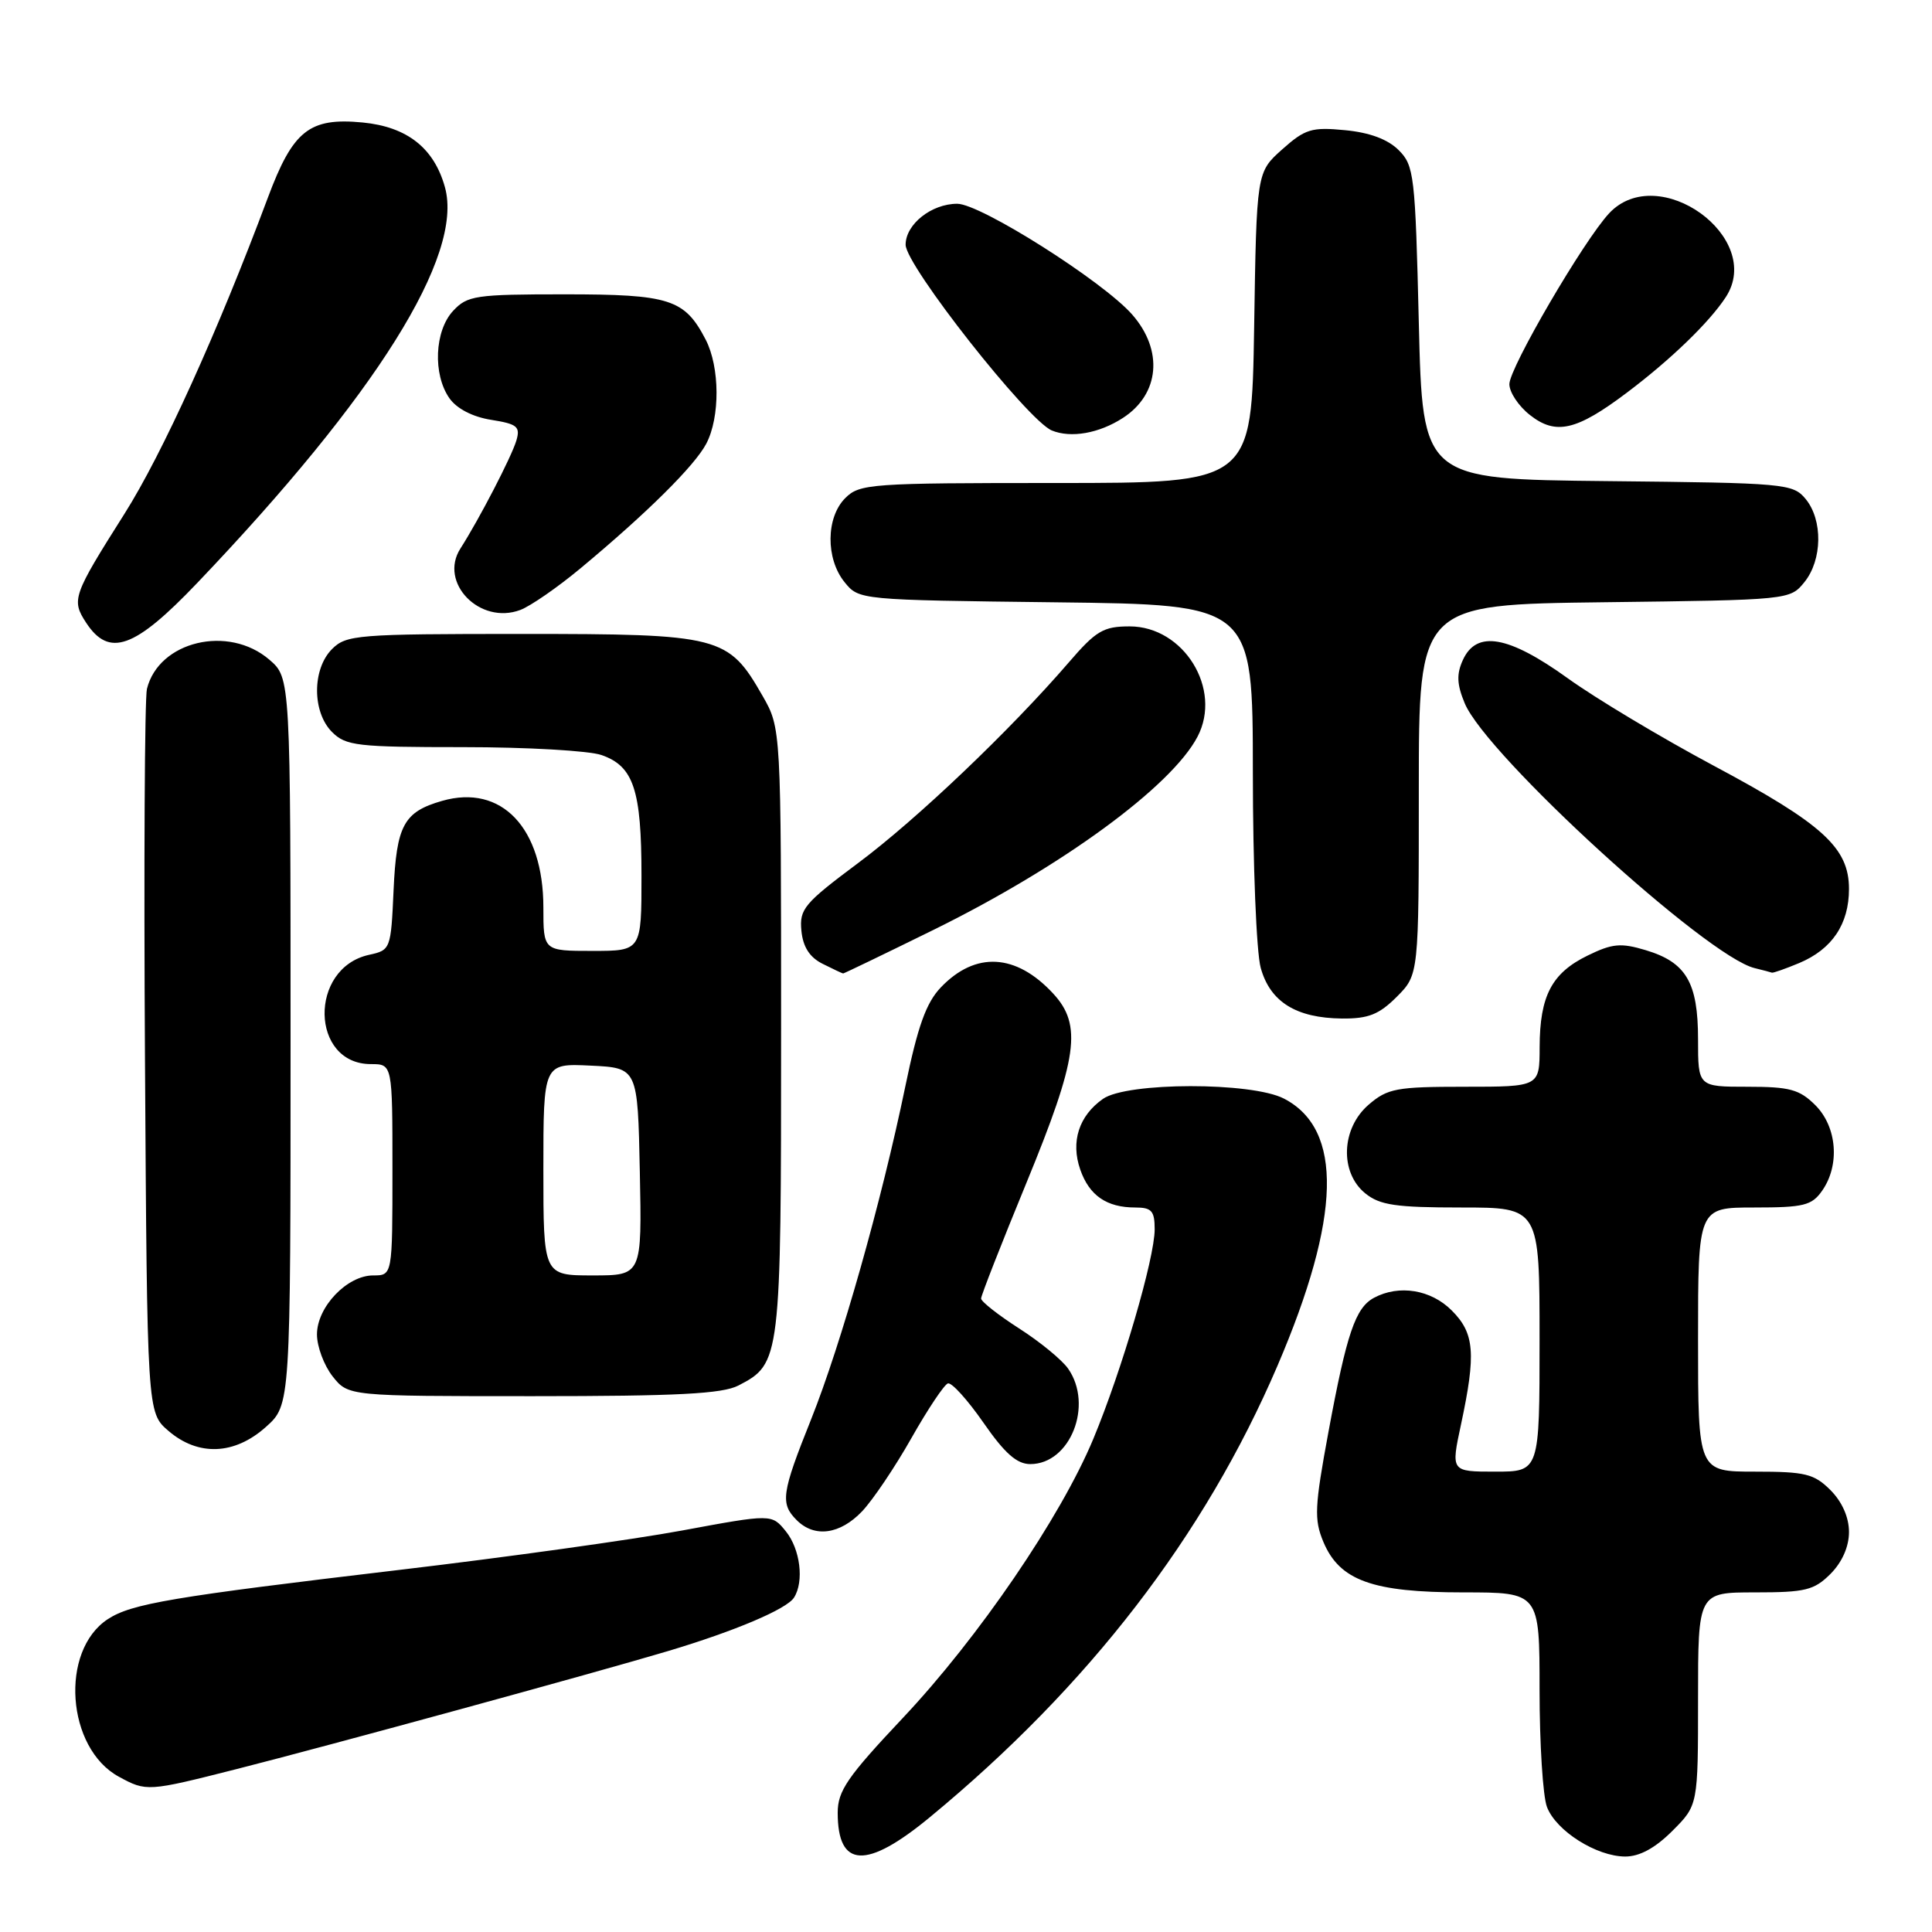 <?xml version="1.0" encoding="UTF-8" standalone="no"?>
<!DOCTYPE svg PUBLIC "-//W3C//DTD SVG 1.1//EN" "http://www.w3.org/Graphics/SVG/1.1/DTD/svg11.dtd" >
<svg xmlns="http://www.w3.org/2000/svg" xmlns:xlink="http://www.w3.org/1999/xlink" version="1.1" viewBox="0 0 256 256">
 <g >
 <path fill="currentColor"
d=" M 123.20 240.80 C 144.27 223.42 159.60 203.52 169.26 181.00 C 177.71 161.28 178.00 149.64 170.13 145.57 C 165.84 143.35 149.34 143.38 146.16 145.60 C 142.96 147.84 141.85 151.28 143.14 154.98 C 144.34 158.42 146.64 160.00 150.43 160.00 C 152.60 160.00 153.00 160.45 153.00 162.89 C 153.00 166.72 148.65 181.58 144.87 190.66 C 140.55 201.04 129.65 217.01 119.62 227.65 C 112.28 235.44 111.00 237.30 111.00 240.20 C 111.00 247.55 114.79 247.74 123.20 240.80 Z  M 221.60 242.60 C 225.00 239.20 225.00 239.20 225.00 225.10 C 225.00 211.00 225.00 211.00 232.55 211.00 C 239.22 211.00 240.37 210.72 242.55 208.55 C 244.09 207.00 245.00 204.95 245.00 203.00 C 245.00 201.05 244.09 199.00 242.55 197.45 C 240.37 195.28 239.22 195.00 232.55 195.00 C 225.00 195.00 225.00 195.00 225.00 177.50 C 225.00 160.00 225.00 160.00 232.44 160.00 C 239.00 160.00 240.07 159.74 241.44 157.78 C 243.82 154.39 243.42 149.33 240.55 146.45 C 238.44 144.35 237.16 144.00 231.55 144.00 C 225.00 144.00 225.00 144.00 225.00 137.72 C 225.00 130.18 223.43 127.51 218.06 125.90 C 214.76 124.91 213.63 125.02 210.36 126.62 C 205.61 128.94 204.03 131.96 204.01 138.75 C 204.00 144.00 204.00 144.00 194.06 144.00 C 185.04 144.00 183.86 144.22 181.36 146.37 C 177.71 149.51 177.49 155.36 180.91 158.13 C 182.84 159.69 184.95 160.00 193.61 160.00 C 204.00 160.00 204.00 160.00 204.00 177.50 C 204.00 195.00 204.00 195.00 198.12 195.00 C 192.25 195.00 192.25 195.00 193.59 188.75 C 195.60 179.35 195.39 176.66 192.36 173.64 C 189.61 170.88 185.38 170.19 182.07 171.96 C 179.60 173.28 178.45 176.66 176.03 189.72 C 174.19 199.66 174.11 201.33 175.35 204.30 C 177.50 209.43 181.84 211.00 193.90 211.00 C 204.00 211.00 204.00 211.00 204.00 223.93 C 204.00 231.05 204.44 238.02 204.98 239.43 C 206.18 242.60 211.54 245.99 215.35 246.00 C 217.26 246.00 219.32 244.88 221.60 242.60 Z  M 31.32 234.42 C 43.65 231.29 78.82 221.67 88.50 218.78 C 97.40 216.12 104.25 213.21 105.21 211.69 C 106.57 209.56 106.04 205.27 104.13 202.91 C 102.26 200.60 102.26 200.60 90.38 202.80 C 83.85 204.01 67.03 206.35 53.00 208.01 C 22.77 211.59 17.43 212.49 14.28 214.55 C 7.89 218.74 8.80 231.66 15.76 235.43 C 19.40 237.41 19.57 237.40 31.32 234.42 Z  M 114.24 200.25 C 115.67 198.74 118.61 194.37 120.77 190.55 C 122.93 186.73 125.11 183.47 125.60 183.31 C 126.10 183.15 128.21 185.49 130.31 188.51 C 133.13 192.58 134.74 194.00 136.52 194.00 C 141.82 194.00 144.91 186.18 141.53 181.35 C 140.72 180.19 137.80 177.79 135.03 176.02 C 132.26 174.24 130.00 172.46 130.00 172.06 C 130.00 171.66 132.70 164.77 136.00 156.75 C 142.82 140.16 143.43 135.83 139.54 131.64 C 134.62 126.33 129.25 126.04 124.67 130.83 C 122.72 132.87 121.61 135.97 119.96 143.95 C 116.80 159.23 111.45 178.12 107.48 188.06 C 103.55 197.87 103.36 199.22 105.57 201.43 C 107.93 203.79 111.31 203.33 114.24 200.25 Z  M 35.23 189.08 C 38.50 186.16 38.50 186.16 38.50 138.00 C 38.50 89.83 38.50 89.83 35.69 87.41 C 30.27 82.75 21.04 84.95 19.47 91.28 C 19.17 92.50 19.05 114.58 19.21 140.34 C 19.50 187.17 19.50 187.17 22.31 189.59 C 26.26 192.99 31.07 192.80 35.23 189.08 Z  M 97.84 183.59 C 103.45 180.68 103.50 180.27 103.50 136.60 C 103.50 96.50 103.50 96.50 101.04 92.20 C 96.49 84.26 95.49 84.00 69.13 84.00 C 47.33 84.00 45.88 84.12 44.00 86.00 C 41.35 88.65 41.35 94.35 44.00 97.00 C 45.83 98.83 47.33 99.00 61.35 99.00 C 69.79 99.00 78.06 99.47 79.71 100.05 C 83.96 101.53 85.00 104.67 85.00 116.05 C 85.00 126.00 85.00 126.00 78.50 126.00 C 72.00 126.00 72.00 126.00 72.00 120.25 C 72.00 109.70 66.46 103.86 58.58 106.12 C 53.50 107.58 52.54 109.34 52.15 117.97 C 51.80 125.78 51.75 125.90 48.90 126.52 C 40.89 128.28 41.12 141.00 49.15 141.00 C 52.00 141.00 52.00 141.00 52.00 155.00 C 52.00 169.00 52.00 169.00 49.45 169.00 C 45.99 169.00 42.00 173.18 42.00 176.82 C 42.00 178.42 42.93 180.92 44.07 182.37 C 46.15 185.00 46.15 185.00 70.62 185.00 C 89.77 185.00 95.70 184.69 97.84 183.59 Z  M 185.08 132.08 C 188.00 129.15 188.00 129.15 188.00 104.63 C 188.00 80.10 188.00 80.10 212.59 79.80 C 237.06 79.50 237.19 79.49 239.09 77.14 C 241.48 74.19 241.55 68.89 239.25 66.11 C 237.57 64.08 236.56 63.99 213.00 63.75 C 188.50 63.50 188.50 63.50 188.00 42.78 C 187.53 23.20 187.38 21.93 185.33 19.89 C 183.90 18.46 181.49 17.56 178.23 17.25 C 173.80 16.82 172.93 17.09 169.89 19.80 C 166.50 22.83 166.50 22.83 166.18 43.42 C 165.85 64.00 165.85 64.00 139.93 64.00 C 115.33 64.00 113.90 64.10 112.00 66.00 C 109.44 68.56 109.39 74.03 111.91 77.14 C 113.82 79.50 113.87 79.50 139.91 79.81 C 166.00 80.12 166.00 80.12 166.01 102.31 C 166.01 114.57 166.48 126.17 167.05 128.24 C 168.30 132.76 171.75 134.90 177.83 134.96 C 181.31 134.99 182.73 134.43 185.08 132.08 Z  M 123.72 123.20 C 140.73 114.82 155.23 104.21 158.68 97.61 C 161.98 91.31 156.86 83.00 149.68 83.00 C 146.21 83.00 145.23 83.58 141.64 87.75 C 133.89 96.74 121.48 108.57 113.69 114.37 C 106.55 119.70 105.91 120.46 106.19 123.33 C 106.40 125.48 107.28 126.85 109.00 127.71 C 110.38 128.40 111.60 128.98 111.72 128.99 C 111.84 128.99 117.24 126.39 123.72 123.20 Z  M 238.40 127.61 C 242.76 125.78 245.00 122.45 245.00 117.79 C 245.00 112.33 241.54 109.18 227.00 101.42 C 220.12 97.74 211.45 92.55 207.73 89.87 C 199.86 84.21 195.65 83.48 193.84 87.45 C 192.98 89.33 193.04 90.68 194.08 93.18 C 196.92 100.05 226.14 126.75 232.50 128.28 C 233.60 128.55 234.63 128.82 234.78 128.88 C 234.94 128.95 236.57 128.37 238.40 127.61 Z  M 26.13 77.25 C 49.88 52.36 61.46 33.87 58.96 24.82 C 57.52 19.61 53.94 16.80 48.05 16.23 C 40.99 15.55 38.82 17.28 35.49 26.20 C 28.85 43.97 21.51 60.15 16.50 68.07 C 9.64 78.91 9.44 79.49 11.41 82.51 C 14.46 87.16 17.83 85.95 26.13 77.25 Z  M 76.95 75.28 C 85.77 67.94 92.04 61.72 93.58 58.80 C 95.43 55.29 95.39 48.66 93.51 45.01 C 90.72 39.63 88.77 39.00 74.82 39.00 C 63.00 39.00 61.93 39.16 60.04 41.19 C 57.58 43.83 57.33 49.60 59.55 52.77 C 60.52 54.15 62.62 55.24 65.08 55.63 C 68.54 56.18 68.97 56.53 68.42 58.38 C 67.77 60.55 63.51 68.77 61.01 72.68 C 58.10 77.21 63.59 82.84 68.95 80.82 C 70.30 80.31 73.90 77.82 76.95 75.28 Z  M 148.79 55.38 C 153.66 52.23 154.18 46.42 150.02 41.68 C 146.15 37.27 129.93 27.00 126.84 27.00 C 123.42 27.00 120.00 29.72 120.00 32.43 C 120.00 35.18 136.17 55.71 139.37 57.04 C 141.90 58.08 145.63 57.43 148.79 55.38 Z  M 215.57 52.03 C 221.37 47.66 226.48 42.73 228.67 39.38 C 233.84 31.48 219.75 21.32 213.23 28.25 C 209.89 31.81 200.00 48.74 200.00 50.90 C 200.00 51.98 201.22 53.81 202.71 54.98 C 206.15 57.70 208.88 57.07 215.57 52.03 Z  M 72.00 154.95 C 72.00 140.90 72.00 140.90 78.25 141.20 C 84.50 141.50 84.50 141.50 84.78 155.25 C 85.06 169.00 85.06 169.00 78.53 169.00 C 72.00 169.00 72.00 169.00 72.00 154.95 Z "/>
</g>
</svg>